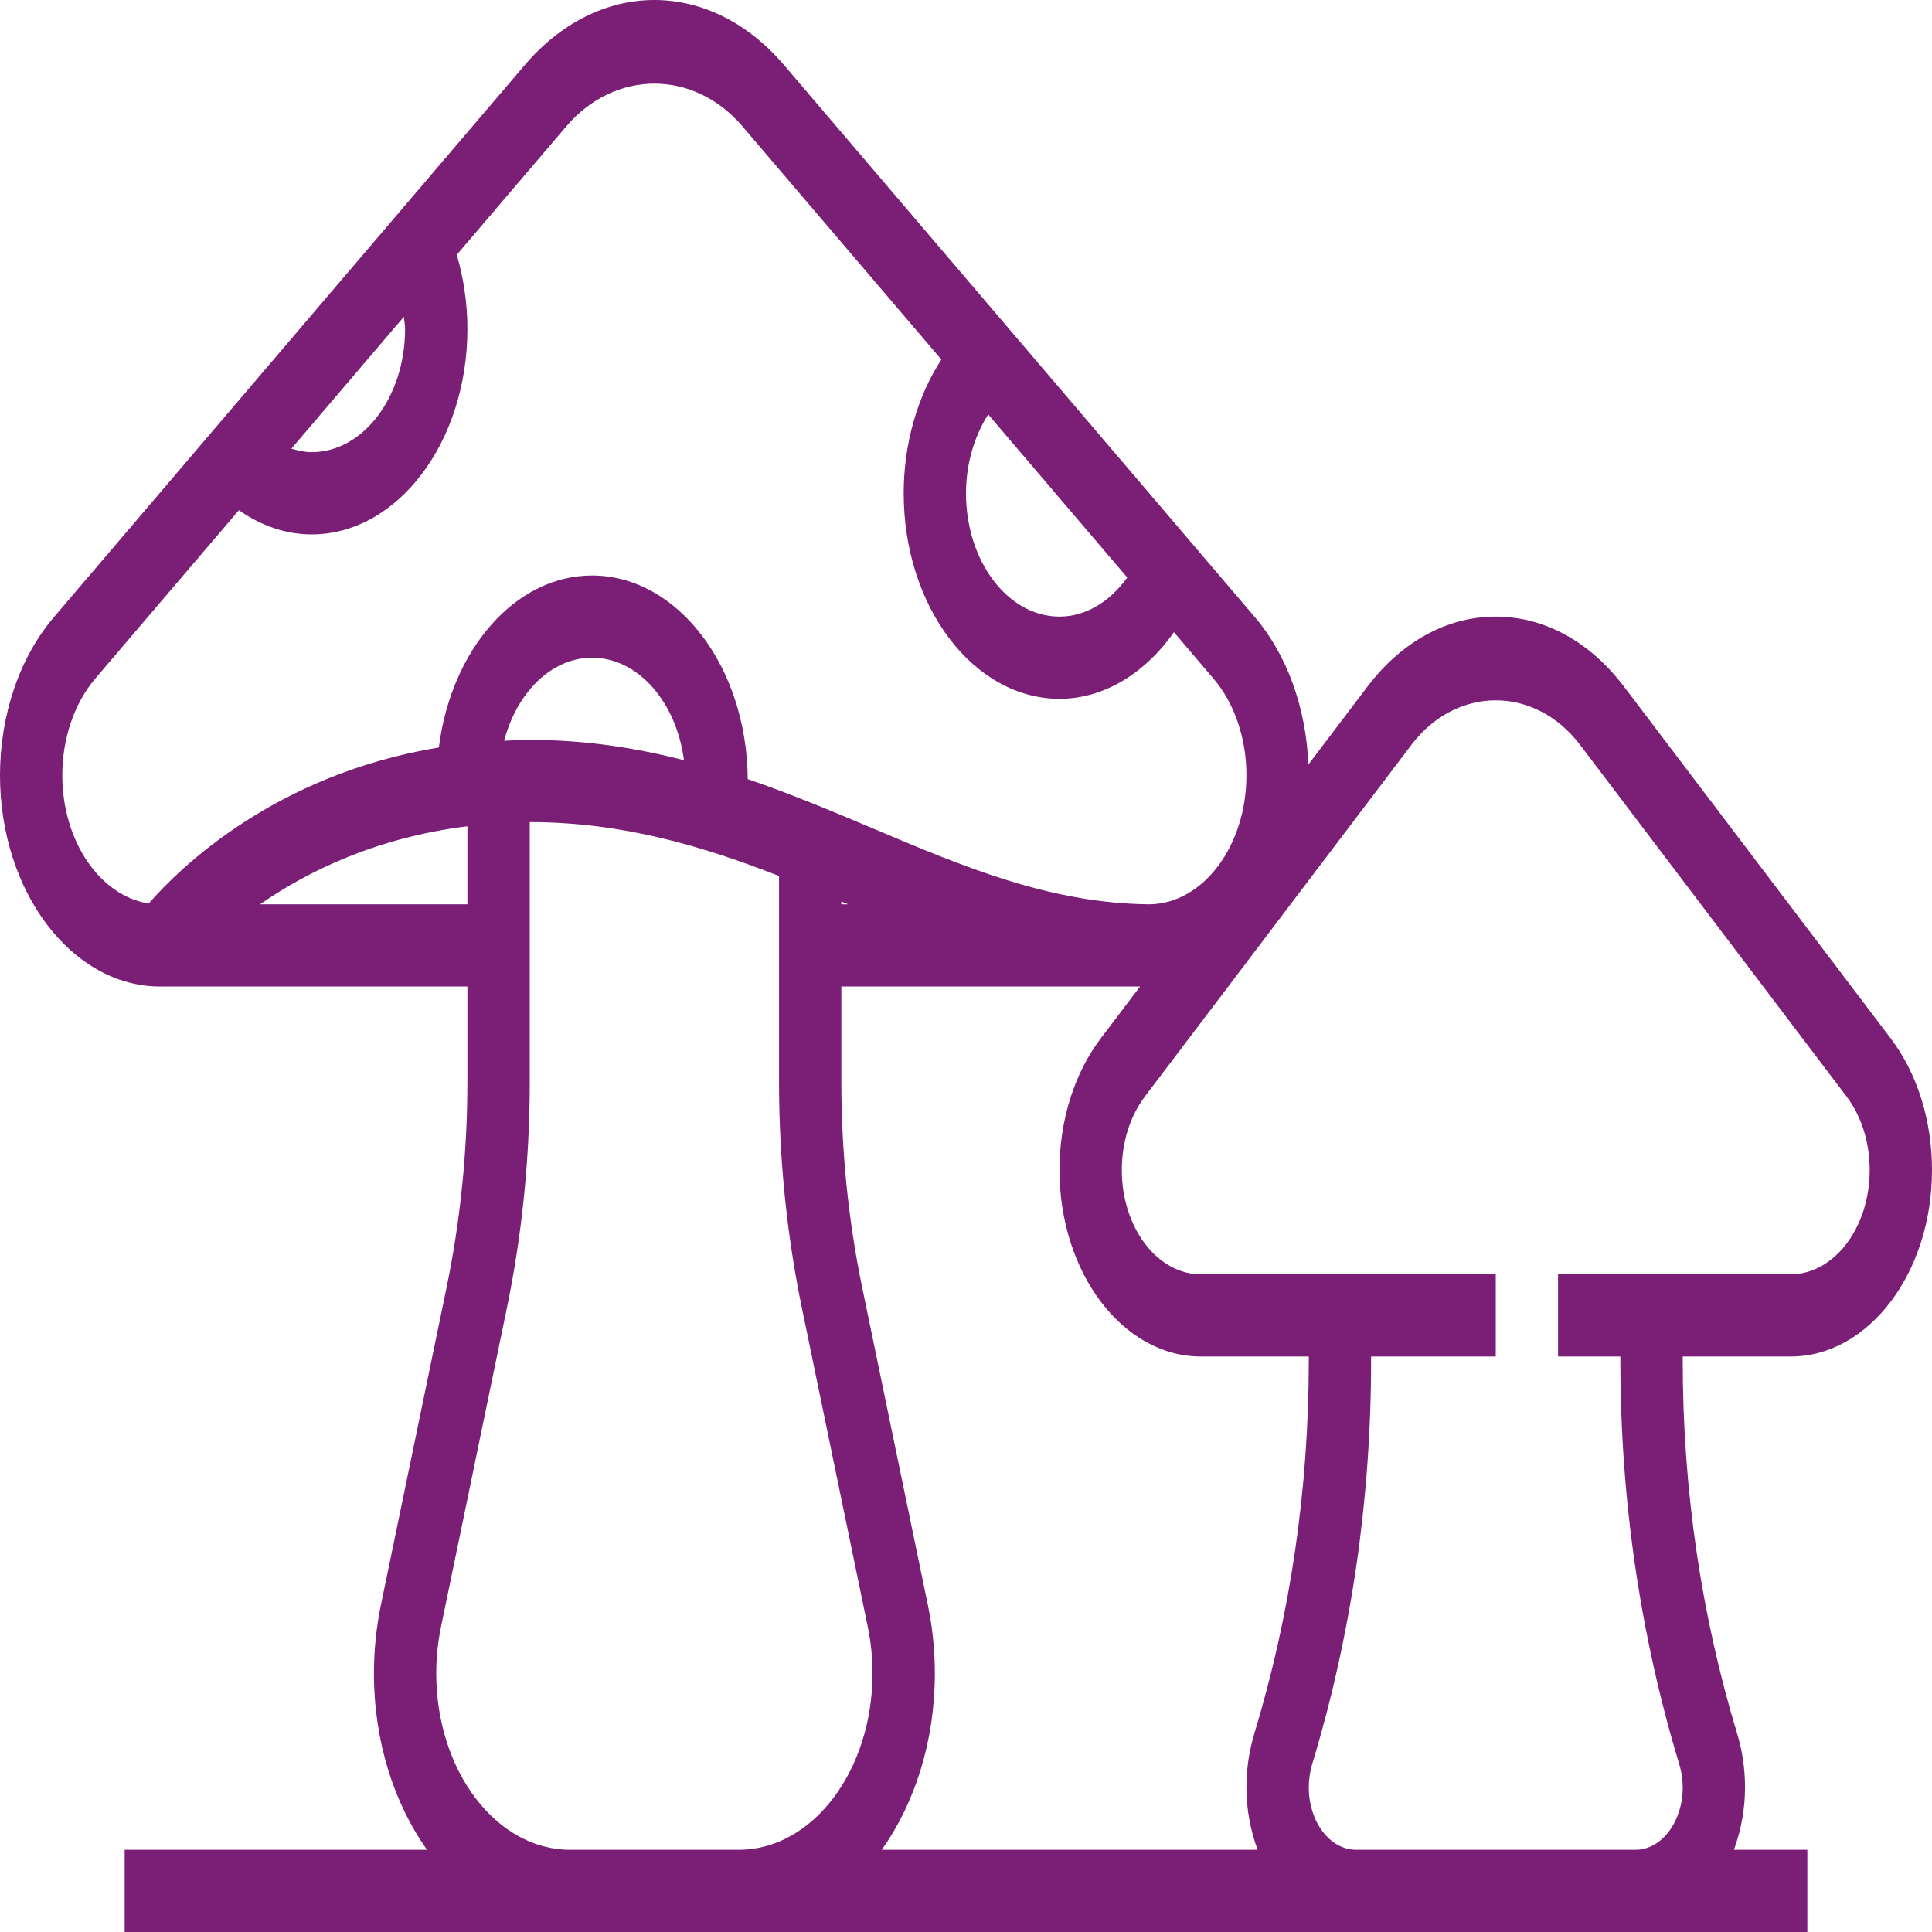 <svg width="40" height="40" viewBox="0 0 40 40" fill="none" xmlns="http://www.w3.org/2000/svg">
<path d="M37.074 28.085C38.687 28.085 40 26.354 40 24.226C40 23.195 39.696 22.225 39.143 21.496L33.626 14.219C32.917 13.282 31.972 12.766 30.968 12.766C29.963 12.766 29.019 13.282 28.309 14.219L27.088 15.83C27.043 14.663 26.649 13.561 25.984 12.781L16.232 1.346C15.492 0.478 14.539 0 13.548 0C12.558 0 11.605 0.478 10.865 1.346L1.113 12.781C0.406 13.61 0 14.803 0 16.05C0 18.463 1.488 20.425 3.317 20.425H9.677V22.401C9.677 23.838 9.532 25.27 9.246 26.656L7.885 33.236C7.79 33.695 7.742 34.169 7.742 34.646C7.742 36.058 8.161 37.34 8.841 38.298H2.581V40H11.801H15.296H37.419V38.298H35.899C36.042 37.906 36.129 37.471 36.129 37.008C36.129 36.626 36.075 36.253 35.967 35.896C35.218 33.428 34.839 30.829 34.839 28.17V28.085H37.074ZM20.459 8.58L23.339 11.957C22.977 12.461 22.473 12.766 21.936 12.766C20.868 12.766 20 11.62 20 10.213C20 9.609 20.169 9.037 20.459 8.58ZM8.362 6.558C8.368 6.643 8.387 6.723 8.387 6.809C8.387 8.216 7.519 9.362 6.452 9.362C6.31 9.362 6.17 9.329 6.033 9.289L8.362 6.558ZM3.079 18.706C2.073 18.55 1.29 17.419 1.29 16.05C1.29 15.288 1.538 14.559 1.97 14.052L4.946 10.563C5.408 10.887 5.925 11.064 6.452 11.064C8.23 11.064 9.677 9.155 9.677 6.809C9.677 6.282 9.599 5.762 9.457 5.275L11.723 2.618C12.73 1.436 14.368 1.436 15.374 2.618L19.49 7.444C18.992 8.211 18.71 9.19 18.71 10.213C18.71 12.559 20.157 14.468 21.936 14.468C22.844 14.468 23.7 13.951 24.305 13.088L25.126 14.053C25.559 14.559 25.806 15.289 25.806 16.05C25.806 17.512 24.912 18.704 23.807 18.723C21.752 18.707 19.958 17.95 18.059 17.146C17.222 16.792 16.371 16.436 15.481 16.131C15.464 13.803 14.027 11.915 12.258 11.915C10.66 11.915 9.339 13.46 9.086 15.476C5.695 16.033 3.717 17.972 3.079 18.706ZM17.561 18.723H17.419V18.665C17.466 18.684 17.514 18.704 17.561 18.723ZM14.161 15.739C13.17 15.485 12.12 15.319 10.968 15.319C10.786 15.319 10.613 15.329 10.437 15.337C10.701 14.34 11.413 13.617 12.258 13.617C13.213 13.617 14.004 14.536 14.161 15.739ZM5.383 18.723C6.361 18.044 7.79 17.34 9.677 17.107V18.723H5.383ZM15.296 38.298H11.801C10.274 38.298 9.032 36.66 9.032 34.646C9.032 34.321 9.065 33.997 9.13 33.684L10.49 27.104C10.807 25.573 10.968 23.991 10.968 22.402V17.021C12.895 17.021 14.559 17.523 16.129 18.136V22.401C16.129 23.99 16.29 25.573 16.607 27.103L17.967 33.684C18.032 33.997 18.064 34.321 18.064 34.646C18.064 36.66 16.823 38.298 15.296 38.298ZM18.256 38.298C18.936 37.34 19.355 36.058 19.355 34.646C19.355 34.169 19.306 33.695 19.212 33.237L17.851 26.657C17.564 25.271 17.419 23.839 17.419 22.402V20.425H23.604L22.792 21.496C22.24 22.225 21.936 23.195 21.936 24.226C21.936 26.354 23.248 28.085 24.862 28.085H27.097V28.17C27.097 30.829 26.717 33.429 25.968 35.898C25.861 36.254 25.806 36.626 25.806 37.008C25.806 37.471 25.893 37.906 26.037 38.298H18.256ZM33.548 28.085V28.17C33.548 31.047 33.959 33.859 34.768 36.528C34.815 36.682 34.839 36.843 34.839 37.008C34.839 37.719 34.4 38.298 33.861 38.298H28.075C27.535 38.298 27.097 37.719 27.097 37.008C27.097 36.843 27.121 36.681 27.166 36.529C27.976 33.858 28.387 31.046 28.387 28.17V28.085H30.968V26.383H24.862C23.96 26.383 23.226 25.415 23.226 24.226C23.226 23.649 23.396 23.108 23.705 22.7L29.221 15.422C30.154 14.192 31.781 14.192 32.714 15.422L38.23 22.7C38.539 23.107 38.71 23.649 38.71 24.226C38.71 25.415 37.975 26.383 37.074 26.383H32.258V28.085H33.548Z" fill="#7A1E76"/>
</svg>
